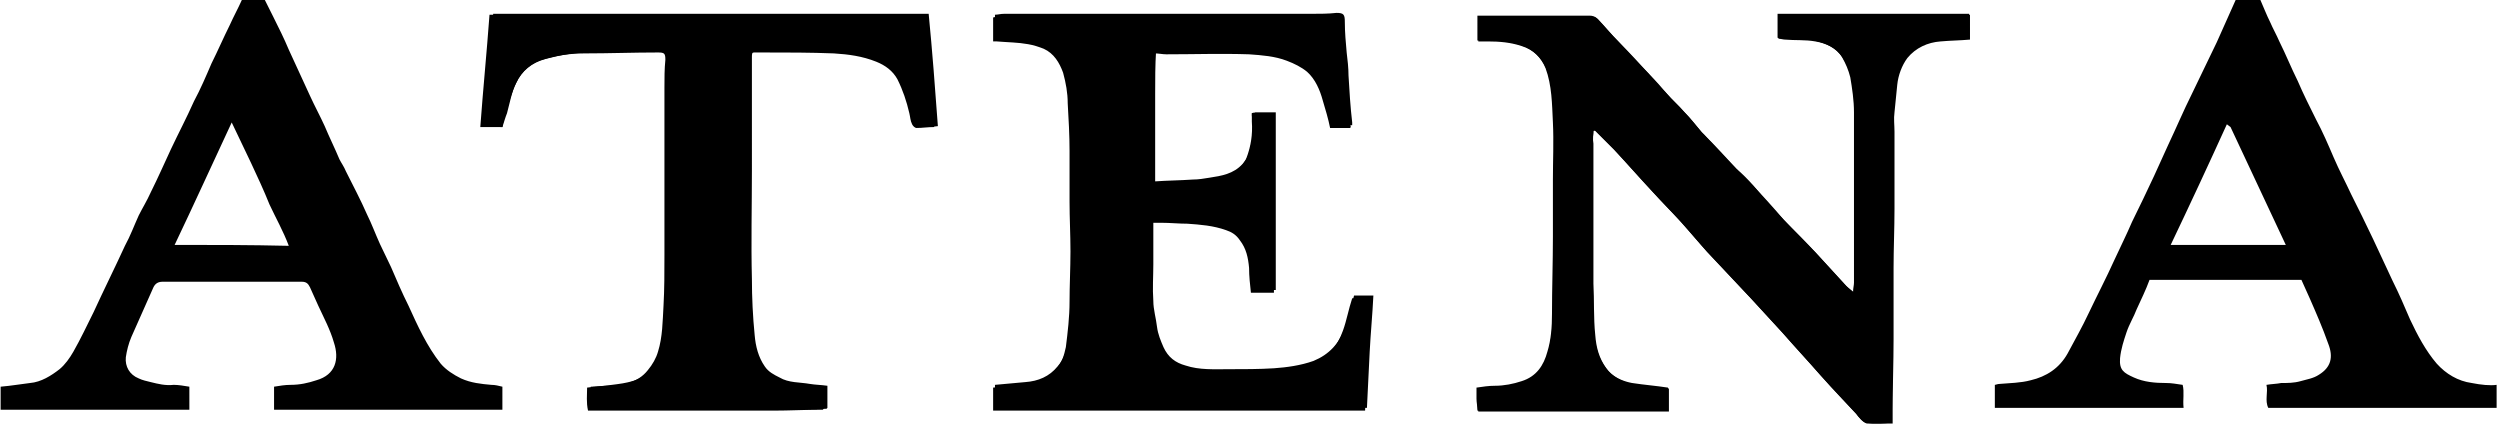 <svg xmlns="http://www.w3.org/2000/svg" width="152" height="25.75" x="0" y="0" viewBox="0 0 271.4 46" xml:space="preserve"><path fill="currentColor" d="M173 14.2h.2l2.1 2.1c1.4 1.5 2.8 3.1 4.2 4.6 1 1.1 2.1 2.2 3.1 3.3.9 1 1.8 2.1 2.8 3.2l4.8 5.1c1.1 1.2 2.3 2.5 3.4 3.7 1.4 1.6 2.8 3.1 4.2 4.7 1.2 1.4 2.5 2.7 3.8 4.1.3.4.7.9 1.1 1 .9.2 1.9.1 2.8 0v-1.6c0-2.5.1-5 .1-7.6v-7.7c0-2.1.1-4.3.1-6.4v-8.4c0-.7-.1-1.4 0-2.1l.3-3c.1-1 .5-2.1 1.1-2.9.9-1.1 2.2-1.7 3.6-1.8 1.1-.1 2.1-.1 3.2-.2V1.6h-20.8v2.6c.2 0 .5.1.7.1 1.1.1 2.2 0 3.3.2 1.2.2 2.3.7 3 1.8.4.7.8 1.3.9 2.2.3 1.3.4 2.5.4 3.8v18.5c0 .3 0 .5-.1 1-.3-.3-.6-.5-.8-.7l-3.3-3.6c-1.1-1.2-2.2-2.3-3.4-3.5-1.2-1.2-2.3-2.5-3.4-3.8-.6-.7-1.2-1.3-1.9-1.9-1.1-1.2-2.2-2.4-3.4-3.6l-.3-.3c-.6-.7-1.2-1.5-1.9-2.2-.6-.7-1.3-1.3-1.9-2-.6-.7-1.2-1.4-1.9-2.1-1.1-1.2-2.2-2.4-3.3-3.5-.8-.8-1.6-1.7-2.3-2.5-.2-.2-.5-.3-.8-.3H160.5v2.7h1c1.3 0 2.5.1 3.7.5 1.3.4 2.2 1.3 2.7 2.5.8 1.9.7 3.9.8 5.9.1 2 0 4.1 0 6.2 0 2 .1 4.1 0 6.2 0 2.8-.1 5.6-.1 8.4 0 1.4-.2 2.8-.5 4.1-.4 1.5-1.2 2.6-2.8 3.2-1 .3-1.9.5-2.9.5-.6 0-1.3.2-2 .2v1.2c0 .4 0 .8.1 1.3h20.7v-2.5c-1.4-.2-2.7-.2-3.9-.5-1.1-.2-2.2-.7-2.9-1.7-.8-1.1-1.1-2.3-1.2-3.6-.2-1.9-.1-3.8-.2-5.6v-4.9-4.1-6.2c-.1-.5 0-1 0-1.4zM135.9 12.3v.9c.1 1.4-.1 2.7-.6 4-.1.3-.3.6-.6.9-.9 1.1-2.3 1.3-3.6 1.5-.6.1-1.2.1-1.8.2-1.3.1-2.7.1-4.1.2v-4.8-4.7c0-1.5 0-3.1.1-4.7.5 0 .9.1 1.3.1 3 0 6-.1 9 0 1.4.1 2.8.2 4.1.7.8.3 1.6.7 2.2 1.2.9.8 1.4 2 1.7 3.1.3 1 .6 2 .8 3h2.2c0-.1.1-.2 0-.3-.1-1.7-.2-3.4-.4-5.1-.1-.8-.2-1.7-.2-2.5-.1-1.1-.2-2.2-.2-3.3 0-.8-.1-1-.9-1-.9 0-1.8.1-2.7.1h-33.4c-.3 0-.7 0-1 .1v2.6h.4c1.2.1 2.3.1 3.4.3.6.1 1.2.3 1.7.5 1.1.5 1.7 1.5 2.1 2.6.3 1.1.5 2.2.5 3.3.1 1.7.2 3.5.2 5.2v5.5c0 1.8.1 3.6.1 5.4 0 1.8-.1 3.7-.1 5.5 0 1.6-.2 3.3-.4 4.9-.2.9-.4 1.7-1.1 2.4-.9 1.1-2.1 1.6-3.5 1.7l-3.3.3v2.5h40.4c.1-2.1.2-4.1.3-6.1.1-2 .3-4.1.4-6.1h-2.1c-.4 1.2-.6 2.4-1 3.5-.6 1.7-1.6 3-3.4 3.6-1.4.5-2.8.7-4.3.8-1.6.1-3.3.1-4.9.1-1.6 0-3.2.1-4.7-.4-1.1-.3-1.9-1-2.4-2-.3-.7-.6-1.4-.7-2.2-.1-.9-.3-1.9-.4-2.8-.1-1.3 0-2.6 0-4v-4.8h1.1c.9 0 1.9.1 2.8.1 1.4.1 2.8.2 4.2.7.6.2 1.1.5 1.5 1.1.7.9.9 1.9 1 3 0 .9.1 1.8.2 2.7h2.5V12.5h-2.2c.1-.3 0-.3-.2-.2zM54.5 13.8c.1-.6.2-1.1.4-1.6.3-1 .6-2.2 1.1-3.2.6-1.3 1.7-2.2 3.2-2.6 1.5-.4 3.1-.7 4.7-.7 2.7 0 5.3-.1 7.9-.1.7 0 .8.2.8.8 0 1-.1 2-.1 3v11.5c0 2.2.1 4.5 0 6.7 0 1.8 0 3.6-.1 5.5-.1 1.7-.1 3.4-.6 5-.2.7-.6 1.4-1.1 2-1.1 1.3-2.7 1.5-4.3 1.7-.7.1-1.5.2-2.3.2 0 .9-.1 1.7.1 2.5h20.1c1.8 0 3.5 0 5.3-.1h.1l.1-.1v-2.4c-.7-.1-1.3-.1-1.9-.2-1.1-.2-2.3-.1-3.3-.7-.6-.3-1.2-.6-1.6-1.2-.7-1-1-2.2-1.1-3.4-.2-2-.3-4.1-.3-6.1-.1-3.9 0-7.9 0-11.8V9.2v-3c0-.6.1-.6.7-.6h1c2.5 0 5.1 0 7.6.1 1.6 0 3.1.3 4.6.9.9.4 1.8 1 2.3 1.9.7 1.2 1 2.4 1.3 3.7l.3 1.2c.1.2.3.4.5.4.6 0 1.2 0 1.9-.1-.3-4.1-.6-8.1-1-12.2H53.5c-.3 4.1-.7 8.1-1 12.2.4.1 1.2.1 2 .1z"></path><path d="M173 14.2c0 .4-.1.9-.1 1.3V30.7c0 1.9 0 3.8.2 5.6.1 1.3.4 2.5 1.2 3.6.7 1 1.8 1.5 2.9 1.7 1.3.2 2.6.3 3.9.5v2.5h-20.7c0-.5-.1-.9-.1-1.3v-1.2c.7-.1 1.3-.2 2-.2 1 0 2-.2 2.9-.5 1.6-.5 2.4-1.7 2.8-3.2.4-1.3.5-2.7.5-4.1 0-2.8.1-5.6.1-8.4v-6.2c0-2.1.1-4.1 0-6.2-.1-2-.1-4-.8-5.9-.5-1.2-1.4-2.1-2.7-2.5-1.2-.4-2.5-.5-3.7-.5h-1V1.7H172.6c.3 0 .6.1.8.3.8.8 1.5 1.7 2.3 2.5 1.1 1.2 2.2 2.4 3.3 3.5.6.7 1.2 1.4 1.9 2.1.6.7 1.3 1.3 1.9 2 .7.7 1.3 1.5 1.9 2.2l.3.3c1.1 1.2 2.2 2.4 3.4 3.6.6.7 1.3 1.3 1.9 1.9 1.2 1.3 2.3 2.5 3.4 3.8 1.1 1.2 2.2 2.3 3.4 3.5l3.3 3.6c.2.2.4.4.8.7 0-.4.1-.7.1-1V17v-4.8c0-1.3-.2-2.6-.4-3.8-.2-.8-.5-1.5-.9-2.2-.7-1.1-1.8-1.5-3-1.8-1.1-.2-2.2-.2-3.3-.2-.2 0-.4 0-.7-.1V1.5h20.8v2.7c-1.1 0-2.2.1-3.2.2-1.4.1-2.7.7-3.6 1.8-.6.8-1 1.8-1.1 2.9-.1 1-.3 2-.3 3-.1.7 0 1.4 0 2.1v8.4c0 2.1-.1 4.3-.1 6.4v7.7c0 2.5 0 5-.1 7.6v1.6c-.9.1-1.9.2-2.8 0-.4-.1-.8-.6-1.1-1-1.3-1.4-2.5-2.7-3.8-4.1-1.4-1.6-2.8-3.1-4.2-4.7-1.1-1.2-2.3-2.5-3.4-3.7l-4.8-5.1c-.9-1-1.8-2.1-2.8-3.2-1-1.1-2.1-2.2-3.1-3.3-1.4-1.5-2.8-3.1-4.2-4.6l-2.1-2.1c0 .1 0 .1-.1.1zM135.9 12.3c.2 0 .3-.1.4-.1h2.2v19.3H136c-.1-1-.1-1.8-.2-2.7 0-1.1-.3-2.1-1-3-.4-.5-.9-.9-1.5-1.1-1.3-.5-2.8-.6-4.2-.7-.9 0-1.9-.1-2.8-.1h-1.1v4.8c0 1.3-.1 2.6 0 4 0 .9.3 1.9.4 2.8.1.8.4 1.5.7 2.2.5 1.1 1.3 1.7 2.4 2 1.5.5 3.1.4 4.7.4s3.3 0 4.9-.1c1.4-.1 2.9-.3 4.3-.8 1.7-.7 2.8-1.9 3.4-3.6.4-1.1.7-2.3 1-3.5h2.1c-.1 2.1-.3 4.1-.4 6.1-.1 2-.2 4-.3 6.1H108v-2.5l3.3-.3c1.4-.1 2.6-.6 3.5-1.7.6-.7.9-1.5 1.1-2.4.3-1.6.4-3.2.4-4.9 0-1.8.1-3.7.1-5.5 0-1.8-.1-3.6-.1-5.4 0-1.8.1-3.7 0-5.5 0-1.7-.2-3.5-.2-5.2-.1-1.1-.2-2.2-.5-3.3-.4-1.2-1-2.1-2.1-2.6-.5-.2-1.1-.4-1.7-.5-1.1-.1-2.3-.2-3.4-.3h-.4V1.6c.3 0 .6-.1 1-.1h33.4c.9 0 1.8 0 2.7-.1.8 0 .9.2.9 1 0 1.1.1 2.2.2 3.3.1.8.2 1.7.2 2.5.1 1.7.2 3.4.4 5.1v.3h-2.2c-.3-1-.5-2.1-.8-3-.4-1.2-.8-2.3-1.7-3.1-.6-.5-1.4-.9-2.2-1.2-1.3-.5-2.7-.6-4.1-.7-3-.2-6-.1-9 0-.4 0-.8 0-1.3-.1-.1 1.6-.1 3.1-.1 4.7v9.5c1.4-.1 2.7-.1 4.1-.2.6 0 1.2-.1 1.8-.2 1.3-.2 2.6-.4 3.6-1.5.2-.3.5-.6.6-.9.4-1.3.6-2.6.6-4-.2 0-.2-.2-.2-.6zM54.5 13.8h-2.4c.3-4.1.7-8.1 1-12.2h47.3c.3 4.1.6 8.1 1 12.2-.7 0-1.3.1-1.9.1-.2 0-.4-.2-.5-.4-.2-.4-.2-.8-.3-1.2-.3-1.3-.7-2.5-1.3-3.7-.5-.9-1.3-1.5-2.3-1.9-1.5-.6-3-.8-4.6-.9-2.5-.1-5.1-.1-7.6-.1h-1c-.6 0-.6 0-.7.6v24.1c0 2 .1 4.1.3 6.1.1 1.2.4 2.3 1.1 3.4.4.6 1.1.9 1.6 1.2 1 .6 2.2.5 3.3.7.6.1 1.2.1 1.9.2v2.4l-.1.1h-.1c-1.8 0-3.5.1-5.3.1H63.8c-.2-.9-.1-1.7-.1-2.5.8-.1 1.5-.2 2.3-.2 1.6-.1 3.2-.3 4.3-1.7.5-.6.9-1.3 1.1-2 .5-1.6.5-3.3.6-5 .1-1.8.1-3.6.1-5.5V21 9.5c0-1 0-2 .1-3 0-.7-.1-.8-.8-.8-2.7 0-5.3.1-7.9.1-1.6 0-3.1.2-4.7.7-1.1.3-2.2 1.2-2.8 2.5-.5 1-.7 2.2-1 3.3-.2.5-.3.9-.5 1.5zM53.3 41.8c-1.1-.1-2.2-.2-3.3-.7-.8-.4-1.6-.9-2.2-1.6-1.5-1.9-2.5-4.1-3.5-6.3-.7-1.4-1.3-2.8-1.9-4.2-.4-.8-.8-1.7-1.2-2.5-.5-1.1-.9-2.2-1.4-3.2-.7-1.6-1.5-3.1-2.3-4.7-.2-.5-.5-.9-.7-1.3-.5-1.2-1.1-2.4-1.6-3.6-.5-1.1-1.1-2.2-1.6-3.3-.8-1.7-1.5-3.3-2.3-5-.5-1.2-1.1-2.4-1.7-3.6L28.7 0h-2.5c-.4.9-.9 1.8-1.3 2.7-.7 1.4-1.3 2.8-2 4.2-.6 1.4-1.2 2.8-1.9 4.1-.8 1.8-1.7 3.5-2.5 5.2-.7 1.5-1.4 3.1-2.2 4.7-.4.9-.9 1.7-1.3 2.5-.5 1.1-.9 2.2-1.5 3.3-1.1 2.4-2.3 4.8-3.4 7.2-.7 1.4-1.4 2.9-2.2 4.3-.4.7-.9 1.4-1.5 1.9-.9.7-2 1.4-3.2 1.5-.9.1-2 .3-3.2.4v2.5h20.5V42c-.6-.1-1.2-.2-1.7-.2-.9.1-1.7-.1-2.5-.3-.4-.1-.9-.2-1.3-.4-1-.4-1.5-1.3-1.4-2.3.1-.7.3-1.5.6-2.2l2.4-5.4c.2-.4.5-.6 1-.6h15.1c.5 0 .7.2.9.6.3.7.6 1.3.9 2 .6 1.3 1.3 2.6 1.7 4 .6 1.8.2 3.5-1.9 4.1-.9.3-1.8.5-2.8.5-.6 0-1.2.1-1.8.2v2.5h24.8V42c-.4-.1-.8-.2-1.2-.2zM18.9 26.6c2.1-4.4 4.1-8.8 6.2-13.3.7 1.5 1.4 2.9 2.1 4.4.7 1.5 1.4 3 2 4.5.7 1.5 1.5 2.9 2.1 4.5-4.2-.1-8.2-.1-12.4-.1zM268.4 41.6c-1.5-.2-2.8-1-3.8-2.1-1.2-1.4-2.1-3.1-2.9-4.8-.6-1.4-1.2-2.8-1.9-4.2l-2.1-4.5c-.8-1.7-1.6-3.3-2.4-4.9-.6-1.3-1.3-2.6-1.9-4-.6-1.4-1.2-2.8-1.9-4.1-.7-1.4-1.4-2.8-2-4.2-.7-1.4-1.3-2.9-2-4.3-.3-.7-.7-1.4-1-2.1-.4-.8-.7-1.6-1.1-2.5h-2.6c-.7 1.6-1.4 3.1-2.1 4.7-.9 1.9-1.8 3.7-2.7 5.6-.9 1.8-1.7 3.7-2.6 5.6l-1.5 3.3c-.8 1.7-1.6 3.4-2.4 5-.6 1.4-1.3 2.8-1.9 4.1-.9 2-1.9 3.9-2.8 5.8-.7 1.5-1.5 2.9-2.3 4.4-.9 1.6-2.3 2.5-4 2.9-1.1.3-2.3.3-3.4.4-.2 0-.4.1-.5.1v2.5h20.5c-.1-.9.1-1.7-.1-2.5-.7-.1-1.2-.2-1.8-.2-1.2 0-2.4-.1-3.5-.6s-1.6-.8-1.5-2.1c.1-1 .4-1.9.7-2.8.3-.9.8-1.7 1.1-2.5.5-1.1 1-2.1 1.4-3.2h16.5c.3.7.6 1.3.9 2 .7 1.6 1.4 3.2 2 4.9.6 1.5.3 2.6-1 3.4-.6.4-1.3.5-2 .7-.7.2-1.4.2-2.1.2-.5.1-1 .1-1.6.2.2.8-.2 1.7.2 2.5h24.8v-2.5c-.7.1-1.7 0-2.7-.2zm-32.7-15c2.1-4.4 4.1-8.7 6.1-13.1.1.1.3.2.4.3l6 12.8h-12.5z"></path></svg>
